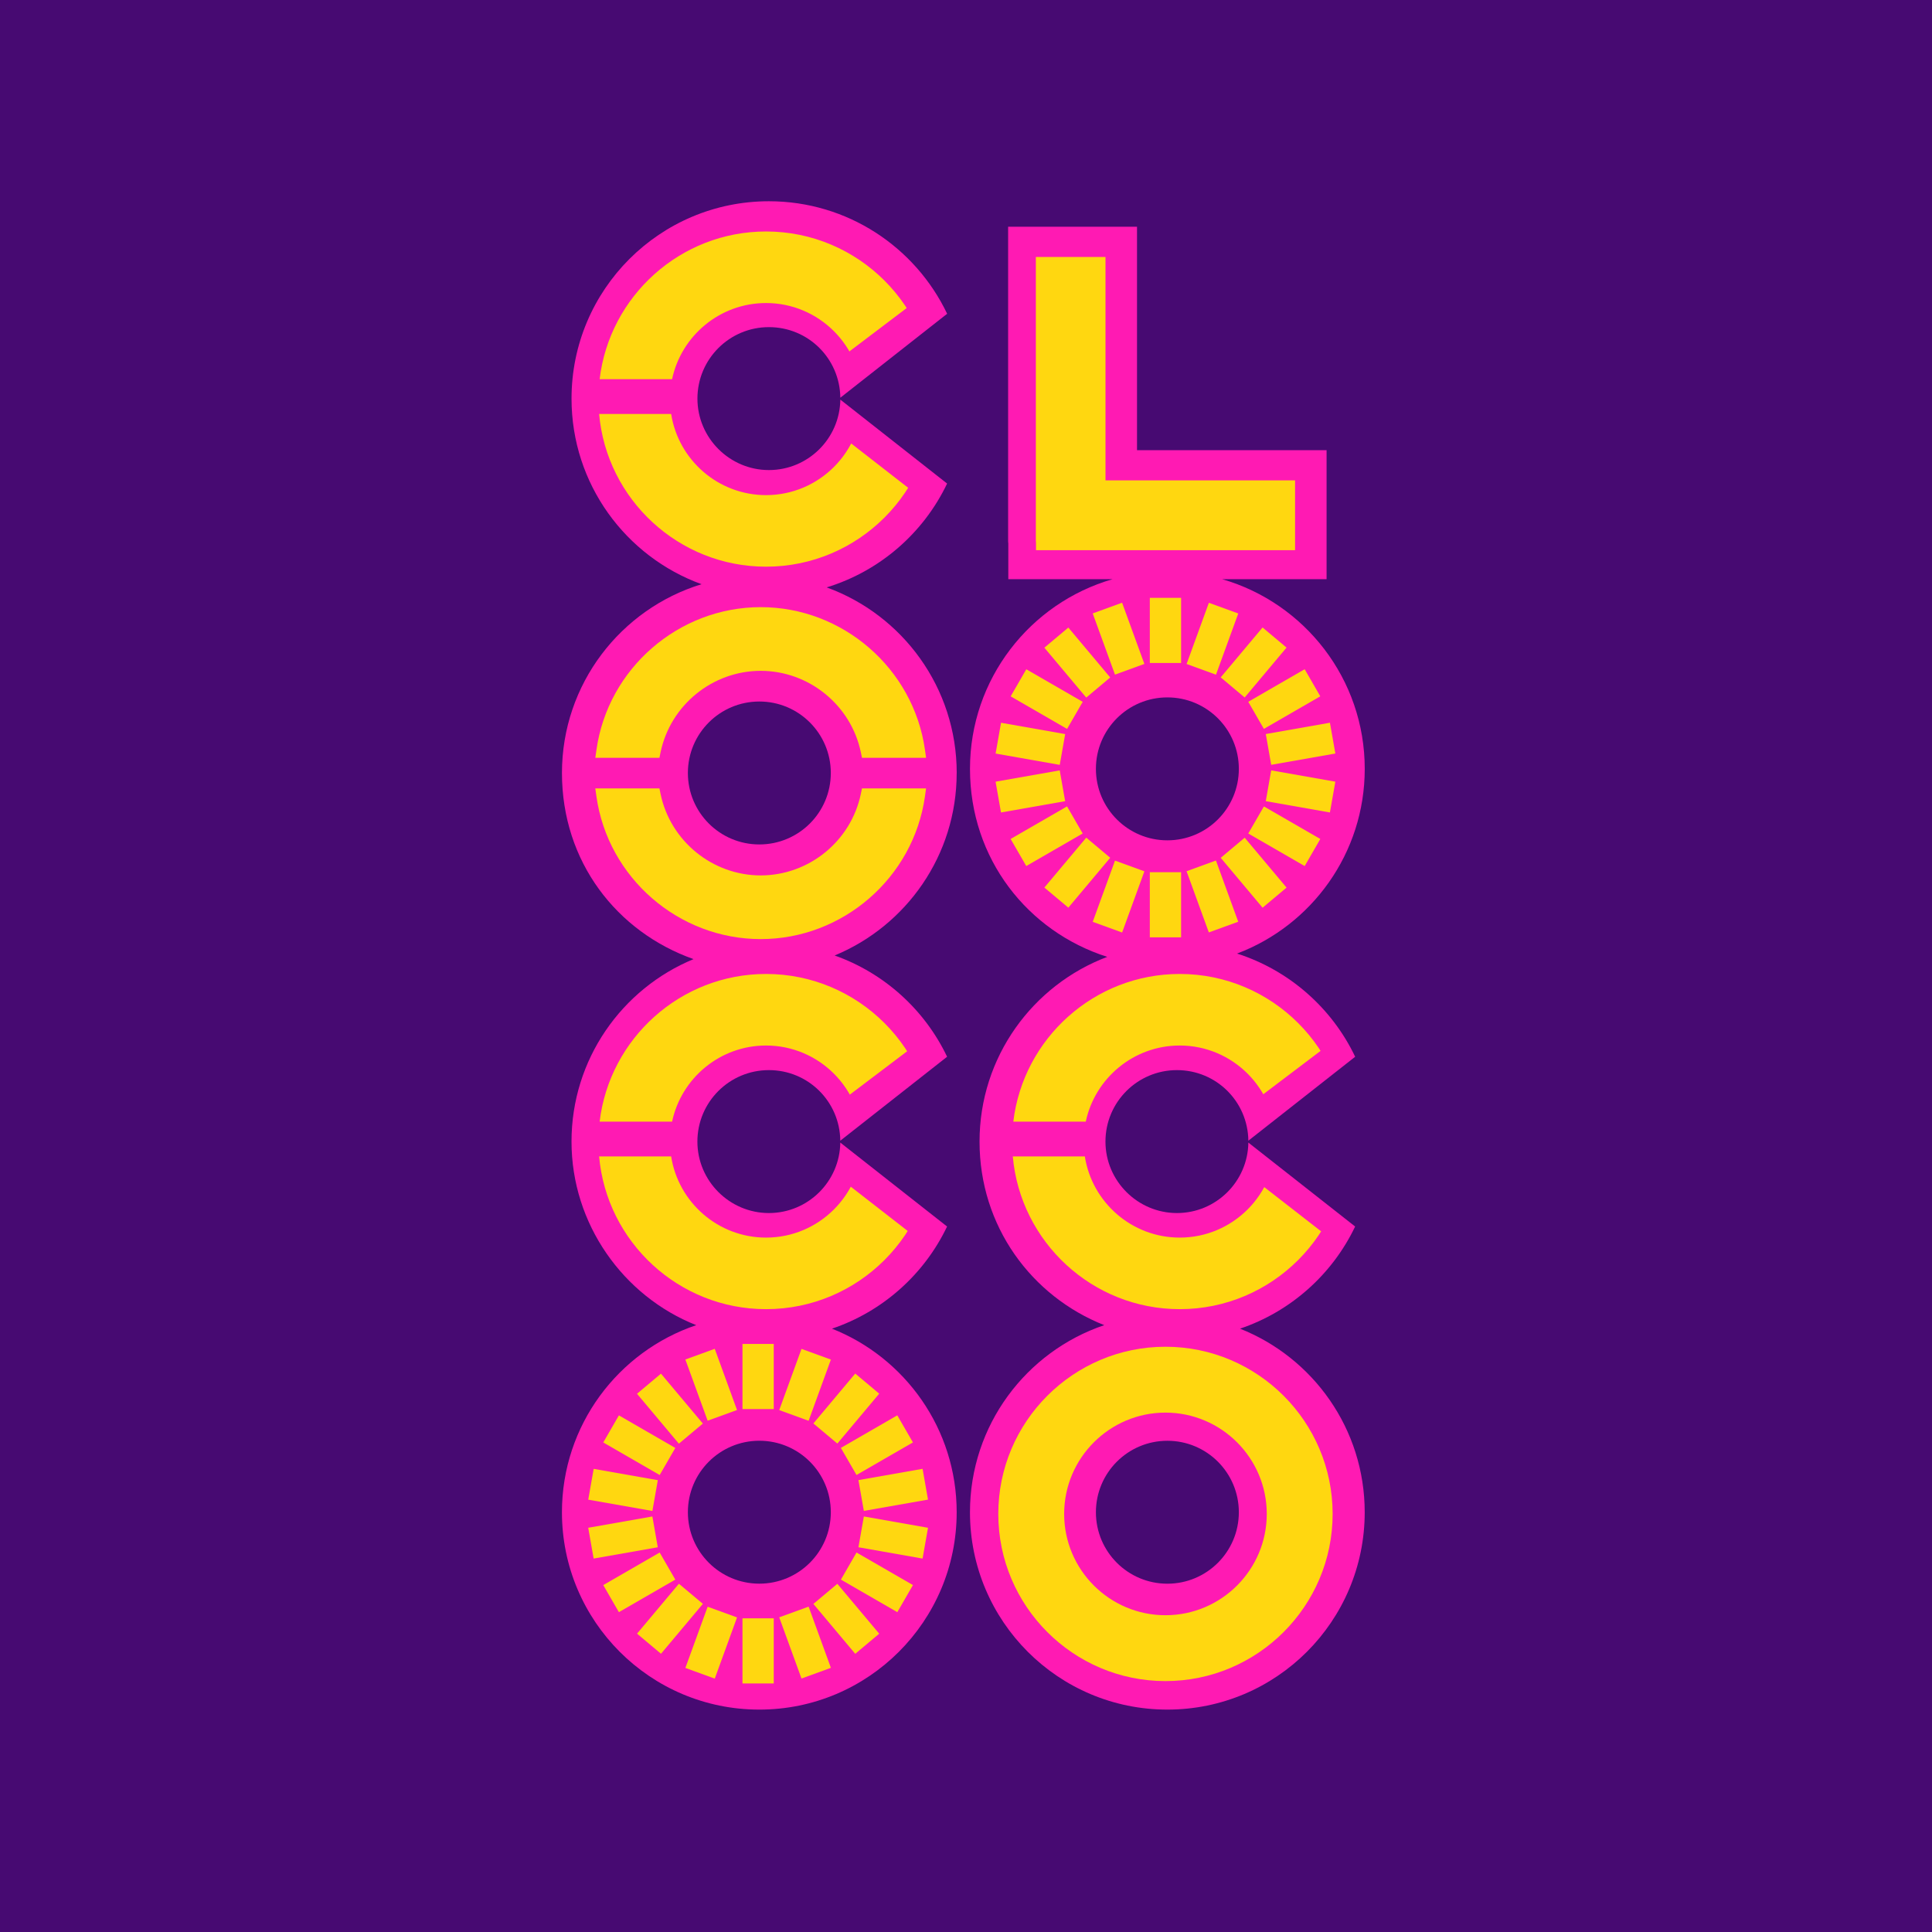 <?xml version="1.0" encoding="UTF-8"?>
<svg xmlns="http://www.w3.org/2000/svg" xmlns:xlink="http://www.w3.org/1999/xlink" viewBox="0 0 1080 1080">
  <defs>

    <style>
      @keyframes spin {
          0% { transform: rotate(0deg) }
          100% { transform: rotate(360deg) }
        }

        #C1, #C2, #C3, #O1, #O2, #O3 {
          animation-name: spin;
          animation-iteration-count: infinite;
          animation-fill-mode: forwards;
          
          transform-origin: center;
          transform-box: fill-box;
        }

        #C1 {
          animation-duration: 6s;
        }

        #C3 {
          animation-duration: 5s;
        }

        #C2{
          animation-duration: 7s;
        }

        #O1 {
          animation-duration: 3s;
          animation-direction: reverse;
        }

        #O2 {
          animation-duration: 5s;
          animation-direction: reverse;
        }

        #O3 {
          animation-duration: 6s;
          animation-direction: reverse;
        }

    </style>

    <clipPath id="clippath">
      <polygon id="C2-Mask" points="458.74 624.25 527.8 572 527.8 523.69 311.81 523.69 311.81 737.98 527.8 737.98 527.8 703.98 458.08 649.75 458.74 624.25" style="fill: none;"/>
    </clipPath>
    <clipPath id="clippath-1">
      <polygon id="C1-Mask" points="458.74 208.61 527.8 156.35 527.8 108.04 311.81 108.04 311.81 322.33 527.8 322.33 527.8 288.34 458.08 234.11 458.74 208.61" style="fill: none;"/>
    </clipPath>
    <clipPath id="clippath-2">
      <polygon id="C3-Mask" points="689.58 624.25 758.64 572 758.64 523.69 542.65 523.69 542.65 737.98 758.64 737.98 758.64 703.98 688.92 649.75 689.58 624.25" style="fill: none;"/>
    </clipPath>
  </defs>
  <g id="Layer_3" data-name="Layer 3">
    <rect x="-3.77" y="-10.54" width="1096.09" height="1101.17" style="fill: #470a72;"/>
  </g>
  <g id="Layer_1" data-name="Layer 1">
    <g>
      <g>
        <path d="m693.18,742.73c28.38-9.57,51.59-30.36,64.35-57.1l-5.66-4.45-54.03-42.48c-.3,21.81-18.06,39.4-39.93,39.4s-39.95-17.88-39.95-39.95,17.88-39.95,39.95-39.95,39.67,17.62,39.93,39.46l54.03-42.47,5.68-4.46c-13.01-27.28-36.9-48.37-66.04-57.68,41.72-15.74,71.39-56.03,71.39-103.26,0-50.29-33.65-92.72-79.67-106.01h58.34v-72.12h-105.97v-124.9h-72.05v175.88l.1,1.31v19.83h58.25c-46.01,13.29-79.67,55.72-79.67,106.01s32.23,90.9,76.72,105.11c-41.71,15.75-71.38,56.03-71.38,103.25s28.88,86.44,69.72,102.62c-43.64,14.71-75.07,55.97-75.07,104.58,0,60.94,49.4,110.33,110.33,110.33s110.33-49.4,110.33-110.33c0-46.59-28.88-86.44-69.72-102.62Zm-40.61-352.88c22.06,0,39.95,17.88,39.95,39.95s-17.88,39.95-39.95,39.95-39.95-17.88-39.95-39.95,17.88-39.95,39.95-39.95Zm0,495.45c-22.06,0-39.95-17.88-39.95-39.95s17.88-39.95,39.95-39.95,39.95,17.88,39.95,39.95-17.88,39.95-39.95,39.95Z" style="fill: #ff1ab3;"/>
        <path d="m534.81,432.1c0-47.72-30.3-88.36-72.7-103.74,29.73-9.09,54.12-30.38,67.33-58.05l-5.66-4.45-54.03-42.48c-.3,21.81-18.06,39.39-39.93,39.39s-39.95-17.88-39.95-39.95,17.88-39.95,39.95-39.95,39.67,17.62,39.93,39.46l54.03-42.47,5.68-4.46c-17.74-37.2-55.68-62.9-99.64-62.9-60.94,0-110.33,49.4-110.33,110.33,0,47.72,30.29,88.35,72.69,103.74-45.18,13.81-78.04,55.83-78.04,105.53s30.71,88.9,73.56,104.05c-40.04,16.55-68.22,55.98-68.22,102s28.88,86.44,69.72,102.62c-43.64,14.71-75.07,55.97-75.07,104.58,0,60.94,49.4,110.33,110.33,110.33s110.33-49.4,110.33-110.33c0-46.59-28.88-86.44-69.72-102.62,28.38-9.57,51.59-30.36,64.35-57.1l-5.66-4.45-54.03-42.48c-.3,21.81-18.06,39.4-39.93,39.4s-39.95-17.88-39.95-39.95,17.88-39.95,39.95-39.95,39.67,17.62,39.93,39.46l54.03-42.47,5.68-4.46c-12.54-26.29-35.17-46.82-62.88-56.61,40.05-16.55,68.23-55.98,68.23-102.01Zm-110.33-39.95c22.06,0,39.95,17.88,39.95,39.95s-17.88,39.95-39.95,39.95-39.95-17.88-39.95-39.95,17.88-39.95,39.95-39.95Zm0,493.13c-22.06,0-39.95-17.88-39.95-39.95s17.88-39.95,39.95-39.95,39.95,17.88,39.95,39.95-17.88,39.95-39.95,39.95Z" style="fill: #ff1ab3;"/>
      </g>
      <path id="O4" d="m558.05,846.29c0-51.53,41.92-93.45,93.45-93.45s93.45,41.92,93.45,93.45-41.92,93.45-93.45,93.45-93.45-41.92-93.45-93.45Zm150.08,0c0-31.22-25.4-56.63-56.63-56.63s-56.63,25.4-56.63,56.63,25.4,56.63,56.63,56.63,56.63-25.4,56.63-56.63Z" style="fill: #ffd710;"/>
      <g id="O1">
        <path d="m333.42,419.14c6.43-45.46,45.91-79.74,91.82-79.74s85.39,34.28,91.82,79.74l.63,4.48h-35.83l-.65-3.13c-5.51-26.36-29.05-45.49-55.97-45.49s-50.45,19.13-55.97,45.49l-.65,3.13h-35.83l.63-4.48Z" style="fill: #ffd710;"/>
        <path d="m368.62,440.74l.65,3.13c5.51,26.36,29.05,45.49,55.97,45.49s50.45-19.13,55.96-45.49l.65-3.13h35.83l-.63,4.48c-6.43,45.46-45.9,79.74-91.82,79.74s-85.39-34.28-91.82-79.74l-.63-4.48h35.83Z" style="fill: #ffd710;"/>
      </g>
      <g style="clip-path: url(#clippath);">
        <path id="C2" d="m428.23,544.45c-47.89,0-87.5,36.12-93.03,82.56h40.5c5.14-24.28,26.74-42.56,52.53-42.56,29.61,0,53.69,24.09,53.69,53.69s-24.09,53.69-53.69,53.69c-26.78,0-49.04-19.7-53.05-45.37h-40.27c4.22,47.78,44.46,85.37,93.32,85.37,51.66,0,93.69-42.03,93.69-93.69s-42.03-93.69-93.69-93.69Z" style="fill: #ffd710;"/>
      </g>
      <g style="clip-path: url(#clippath-1);">
        <path id="C1" d="m428.23,129.4c-47.89,0-87.5,36.12-93.03,82.56h40.5c5.14-24.28,26.74-42.56,52.53-42.56,29.61,0,53.69,24.09,53.69,53.69s-24.09,53.69-53.69,53.69c-26.78,0-49.04-19.7-53.05-45.37h-40.27c4.22,47.78,44.46,85.37,93.32,85.37,51.66,0,93.69-42.03,93.69-93.69s-42.03-93.69-93.69-93.69Z" style="fill: #ffd710;"/>
      </g>
      <g style="clip-path: url(#clippath-2);">
        <path id="C3" d="m659.48,544.45c-47.89,0-87.5,36.12-93.03,82.56h40.5c5.14-24.28,26.74-42.56,52.53-42.56,29.61,0,53.69,24.09,53.69,53.69s-24.09,53.69-53.69,53.69c-26.78,0-49.04-19.7-53.05-45.37h-40.27c4.22,47.78,44.46,85.37,93.32,85.37,51.66,0,93.69-42.03,93.69-93.69s-42.03-93.69-93.69-93.69Z" style="fill: #ffd710;"/>
      </g>
      <polygon id="L1" points="579.14 307.55 579.14 303.66 579.05 302.35 579.05 143.64 617.98 143.64 617.98 268.54 723.95 268.54 723.95 307.55 579.14 307.55" style="fill: #ffd710;"/>
      <g id="O2">
        <rect x="642.76" y="334.2" width="17.48" height="36.41" style="fill: #ffd710;"/>
        <rect x="642.76" y="487.57" width="17.48" height="36.41" style="fill: #ffd710;"/>
        <rect x="616.53" y="338.82" width="17.48" height="36.41" transform="translate(-84.4 235.38) rotate(-20)" style="fill: #ffd710;"/>
        <rect x="668.99" y="482.95" width="17.48" height="36.41" transform="translate(-130.53 262) rotate(-20)" style="fill: #ffd710;"/>
        <rect x="593.46" y="352.14" width="17.49" height="36.42" transform="translate(-97.16 473.77) rotate(-40)" style="fill: #ffd710;"/>
        <rect x="692.05" y="469.63" width="17.49" height="36.41" transform="translate(-149.62 564.61) rotate(-40)" style="fill: #ffd710;"/>
        <rect x="576.34" y="372.54" width="17.48" height="36.41" transform="translate(-45.83 702.12) rotate(-60)" style="fill: #ffd710;"/>
        <rect x="709.17" y="449.23" width="17.48" height="36.41" transform="translate(-45.84 855.48) rotate(-60)" style="fill: #ffd710;"/>
        <rect x="567.23" y="397.57" width="17.48" height="36.41" transform="translate(66.52 910.82) rotate(-80)" style="fill: #ffd710;"/>
        <rect x="718.28" y="424.2" width="17.48" height="36.41" transform="translate(165.09 1081.56) rotate(-80)" style="fill: #ffd710;"/>
        <rect x="557.77" y="433.67" width="36.41" height="17.48" transform="translate(-68.01 106.63) rotate(-9.99)" style="fill: #ffd710;"/>
        <rect x="708.82" y="407.03" width="36.41" height="17.48" transform="translate(-61.1 132.43) rotate(-9.99)" style="fill: #ffd710;"/>
        <rect x="566.88" y="458.69" width="36.41" height="17.48" transform="translate(-155.33 355.19) rotate(-30)" style="fill: #ffd710;"/>
        <rect x="699.71" y="382.01" width="36.41" height="17.48" transform="translate(-99.19 411.33) rotate(-30)" style="fill: #ffd710;"/>
        <rect x="584" y="479.1" width="36.42" height="17.49" transform="translate(-158.59 635.56) rotate(-50)" style="fill: #ffd710;"/>
        <rect x="682.59" y="361.6" width="36.41" height="17.49" transform="translate(-33.38 669.12) rotate(-50)" style="fill: #ffd710;"/>
        <rect x="607.06" y="492.41" width="36.41" height="17.48" transform="translate(-59.5 917.34) rotate(-70)" style="fill: #ffd710;"/>
        <rect x="659.52" y="348.29" width="36.41" height="17.48" transform="translate(110.46 871.8) rotate(-70)" style="fill: #ffd710;"/>
      </g>
      <g id="O3">
        <rect x="415.05" y="751.27" width="17.48" height="36.41" style="fill: #ffd710;"/>
        <rect x="415.05" y="904.65" width="17.48" height="36.41" style="fill: #ffd710;"/>
        <rect x="388.82" y="755.89" width="17.48" height="36.41" transform="translate(-240.78 182.65) rotate(-20)" style="fill: #ffd710;"/>
        <rect x="441.28" y="900.02" width="17.48" height="36.41" transform="translate(-286.9 209.28) rotate(-20)" style="fill: #ffd710;"/>
        <rect x="365.76" y="769.21" width="17.49" height="36.42" transform="translate(-418.54 424.98) rotate(-40)" style="fill: #ffd710;"/>
        <rect x="464.35" y="886.7" width="17.49" height="36.41" transform="translate(-470.99 515.83) rotate(-40)" style="fill: #ffd710;"/>
        <rect x="348.64" y="789.61" width="17.48" height="36.41" transform="translate(-520.91 713.47) rotate(-60)" style="fill: #ffd710;"/>
        <rect x="481.47" y="866.3" width="17.48" height="36.41" transform="translate(-520.9 866.82) rotate(-60)" style="fill: #ffd710;"/>
        <rect x="339.53" y="814.64" width="17.48" height="36.41" transform="translate(-532.39 1031.23) rotate(-80)" style="fill: #ffd710;"/>
        <rect x="490.58" y="841.27" width="17.48" height="36.41" transform="translate(-433.81 1201.97) rotate(-80)" style="fill: #ffd710;"/>
        <rect x="330.06" y="850.74" width="36.41" height="17.48" transform="translate(-143.82 73.45) rotate(-9.99)" style="fill: #ffd710;"/>
        <rect x="481.11" y="824.1" width="36.41" height="17.48" transform="translate(-136.91 99.25) rotate(-9.99)" style="fill: #ffd710;"/>
        <rect x="339.17" y="875.77" width="36.41" height="17.48" transform="translate(-394.39 297.22) rotate(-30)" style="fill: #ffd710;"/>
        <rect x="472" y="799.08" width="36.41" height="17.48" transform="translate(-338.25 353.36) rotate(-30)" style="fill: #ffd710;"/>
        <rect x="356.29" y="896.17" width="36.42" height="17.49" transform="translate(-559.42 610.11) rotate(-50)" style="fill: #ffd710;"/>
        <rect x="454.88" y="778.67" width="36.41" height="17.49" transform="translate(-434.2 643.66) rotate(-50)" style="fill: #ffd710;"/>
        <rect x="379.36" y="909.49" width="36.41" height="17.48" transform="translate(-601.26 977.8) rotate(-70)" style="fill: #ffd710;"/>
        <rect x="431.82" y="765.36" width="36.41" height="17.48" transform="translate(-431.3 932.26) rotate(-70)" style="fill: #ffd710;"/>
      </g>
    </g>
  </g>
</svg>